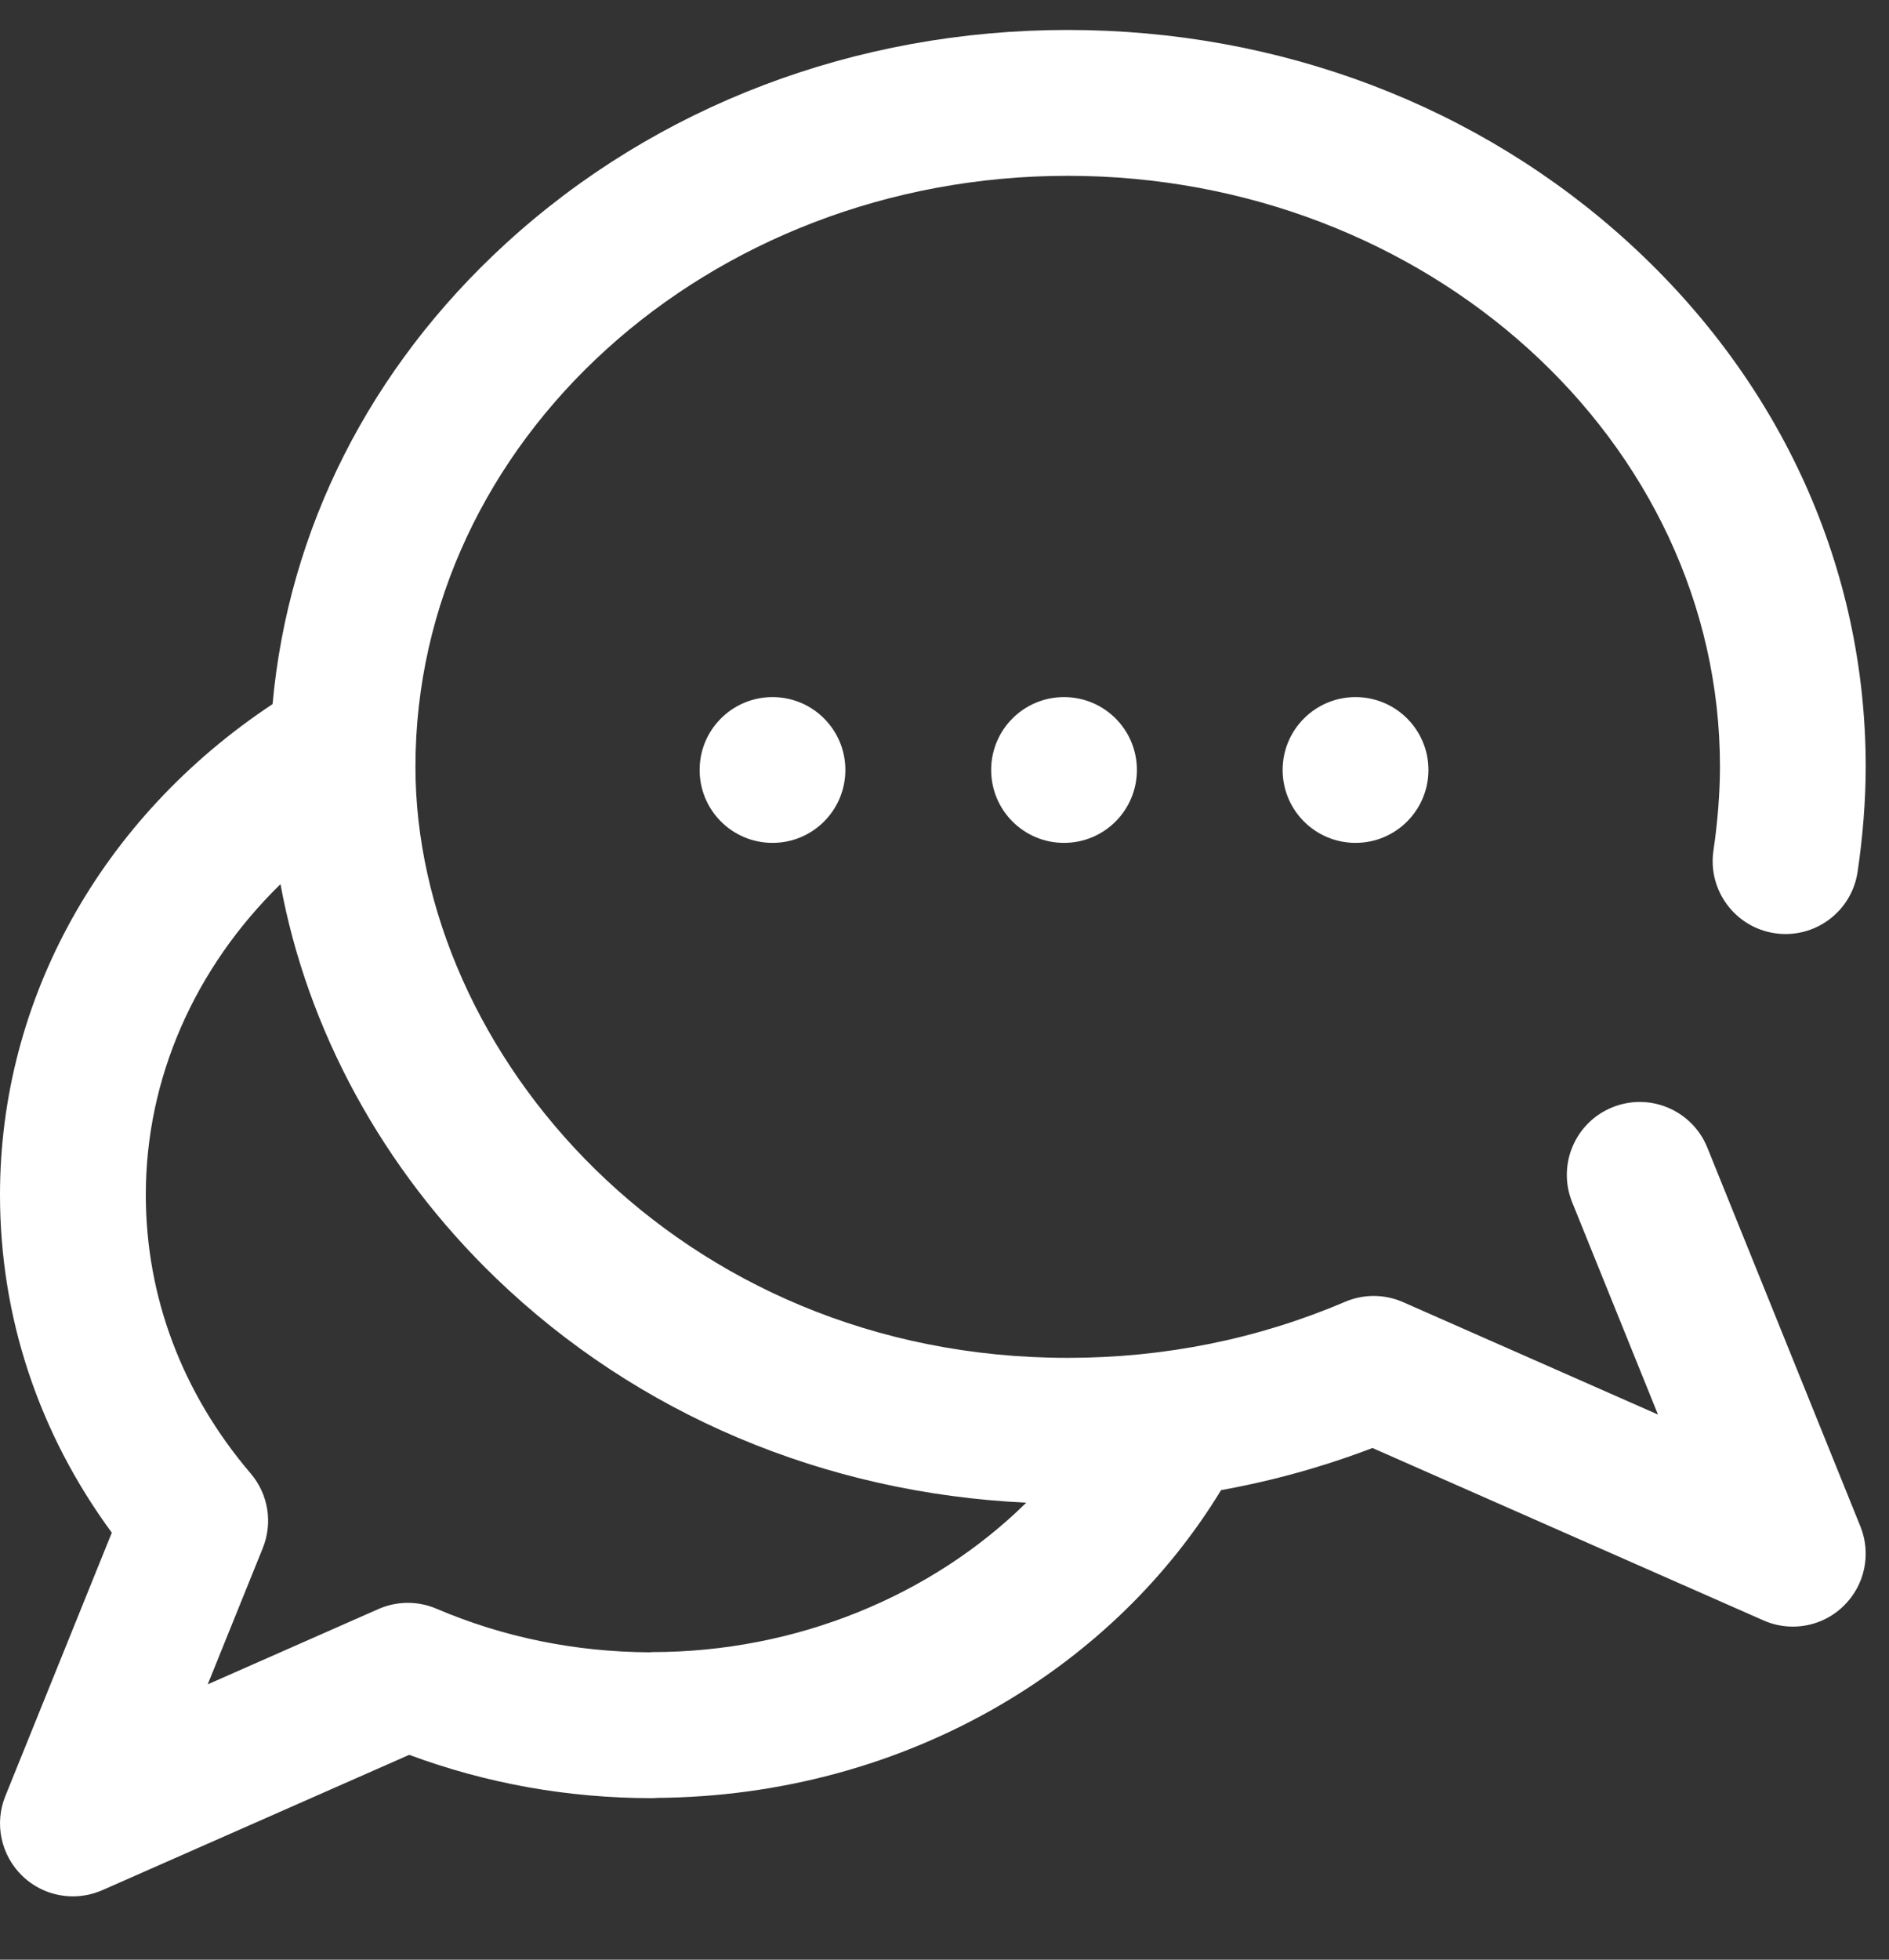 <svg width="27" height="28" viewBox="0 0 27 28" fill="none" xmlns="http://www.w3.org/2000/svg">
<rect x="0" y="0" width="27" height="28" fill="#333333" stroke="none"/>
<g clip-path="url(#clip0)">
<path d="M24.403 16.396C24.187 15.863 23.58 15.605 23.047 15.821C22.513 16.036 22.256 16.643 22.471 17.177L23.698 20.211L20.055 18.605C19.791 18.489 19.491 18.487 19.226 18.6C17.98 19.132 16.646 19.401 15.261 19.401C9.684 19.401 5.938 15.034 5.938 10.956C5.938 6.3 10.12 2.512 15.261 2.512C20.401 2.512 24.584 6.3 24.584 10.956C24.584 11.32 24.55 11.755 24.491 12.15C24.406 12.719 24.799 13.249 25.367 13.334C25.937 13.419 26.467 13.026 26.551 12.457C26.626 11.958 26.667 11.425 26.667 10.956C26.667 8.127 25.469 5.472 23.293 3.48C21.143 1.512 18.29 0.428 15.261 0.428C12.231 0.428 9.379 1.512 7.229 3.48C5.284 5.26 4.121 7.569 3.896 10.06C1.45 11.68 0 14.275 0 17.07C0 18.817 0.551 20.474 1.598 21.899L0.076 25.663C-0.083 26.056 0.013 26.506 0.317 26.801C0.515 26.994 0.777 27.095 1.042 27.095C1.184 27.095 1.327 27.066 1.462 27.007L5.849 25.073C6.953 25.483 8.119 25.692 9.323 25.692C9.349 25.692 9.375 25.689 9.4 25.688C11.142 25.674 12.835 25.216 14.301 24.359C15.615 23.591 16.695 22.536 17.453 21.291C18.192 21.158 18.915 20.957 19.617 20.689L25.205 23.152C25.34 23.212 25.483 23.241 25.625 23.241C25.891 23.241 26.152 23.14 26.35 22.947C26.655 22.652 26.75 22.202 26.591 21.809L24.403 16.396ZM9.323 23.605C9.309 23.605 9.295 23.607 9.281 23.608C8.217 23.602 7.194 23.393 6.238 22.985C5.973 22.872 5.672 22.874 5.409 22.99L2.969 24.066L3.756 22.119C3.902 21.759 3.835 21.348 3.583 21.053C2.602 19.902 2.084 18.525 2.084 17.07C2.084 15.406 2.784 13.829 4.009 12.633C4.391 14.712 5.467 16.701 7.091 18.264C9.111 20.208 11.783 21.335 14.669 21.47C13.314 22.804 11.375 23.605 9.323 23.605Z" fill="white"/>
<path d="M15.208 12.043C15.784 12.043 16.25 11.577 16.25 11.001C16.25 10.426 15.784 9.96 15.208 9.96C14.633 9.96 14.167 10.426 14.167 11.001C14.167 11.577 14.633 12.043 15.208 12.043Z" fill="white"/>
<path d="M19.375 12.043C19.95 12.043 20.417 11.577 20.417 11.001C20.417 10.426 19.95 9.96 19.375 9.96C18.8 9.96 18.333 10.426 18.333 11.001C18.333 11.577 18.8 12.043 19.375 12.043Z" fill="white"/>
<path d="M11.042 12.043C11.617 12.043 12.083 11.577 12.083 11.001C12.083 10.426 11.617 9.96 11.042 9.96C10.466 9.96 10 10.426 10 11.001C10 11.577 10.466 12.043 11.042 12.043Z" fill="white"/>
</g>
<defs>
<clipPath id="clip0">
<rect width="26.667" height="26.667" fill="white" transform="translate(0 0.428)"/>
</clipPath>
</defs>
</svg>
